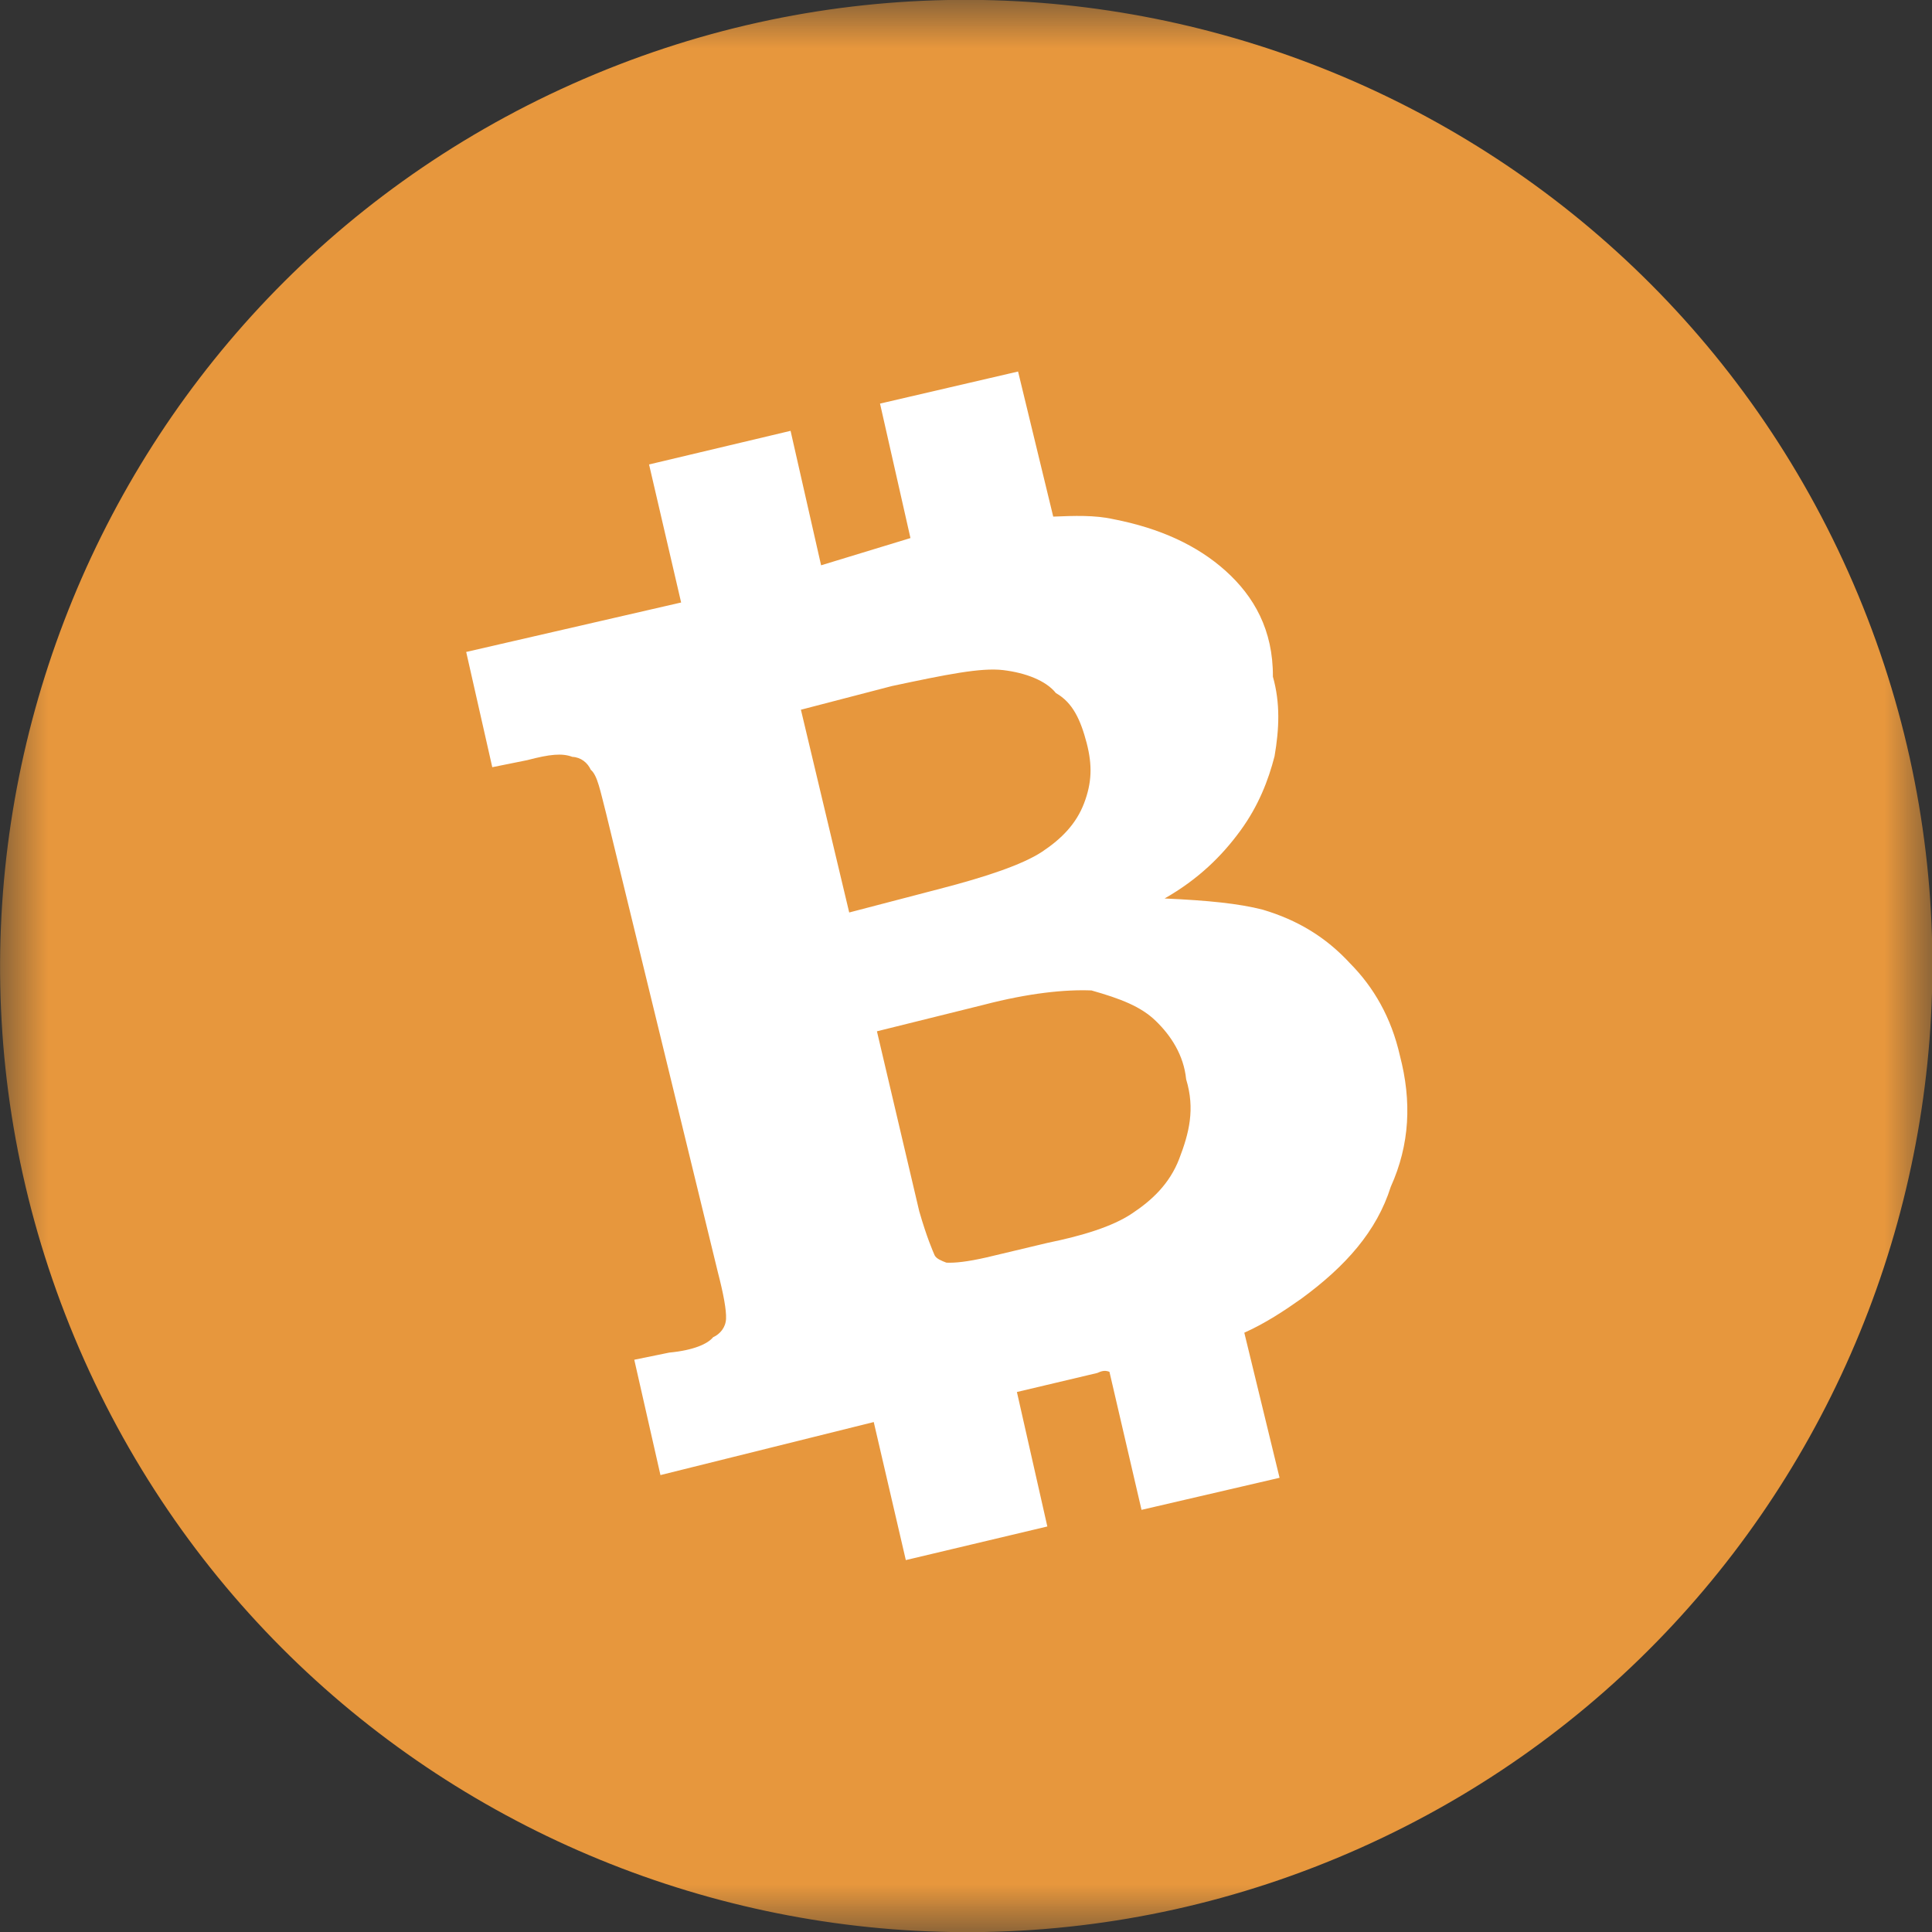 <svg width="20" height="20" viewBox="0 0 20 20" fill="none" xmlns="http://www.w3.org/2000/svg">
<rect x="0" y="0" width="20" height="20" fill="#333333" stroke="none"/>
<mask id="mask0" mask-type="alpha" maskUnits="userSpaceOnUse" x="0" y="0" width="20" height="20">
<rect width="20" height="20" fill="#C4C4C4"/>
</mask>
<g mask="url(#mask0)">
<circle cx="10.002" cy="10" r="9" fill="white"/>
<path d="M11.965 10.569C12.12 10.719 12.254 10.921 12.279 11.173C12.373 11.482 12.309 11.73 12.208 11.994C12.107 12.258 11.92 12.429 11.717 12.563C11.515 12.698 11.206 12.792 10.845 12.866L10.211 13.017C10.013 13.062 9.887 13.075 9.797 13.071C9.745 13.051 9.692 13.03 9.675 12.994C9.659 12.957 9.594 12.811 9.516 12.539L9.078 10.676L10.182 10.402C10.653 10.279 11.03 10.242 11.299 10.253C11.599 10.338 11.811 10.419 11.965 10.569ZM10.386 6.937C10.155 6.909 9.793 6.983 9.233 7.102L8.291 7.347L8.791 9.446L9.733 9.2C10.204 9.078 10.585 8.951 10.788 8.817C10.991 8.682 11.141 8.528 11.222 8.316C11.302 8.105 11.31 7.926 11.249 7.691C11.187 7.455 11.106 7.273 10.931 7.175C10.829 7.046 10.618 6.965 10.386 6.937ZM19.133 5.921C21.384 10.96 19.122 16.878 14.082 19.13C9.042 21.382 3.124 19.119 0.872 14.079C-1.379 9.04 0.883 3.122 5.923 0.87C10.963 -1.382 16.881 0.881 19.133 5.921ZM12.687 5.909C12.394 5.646 12.008 5.468 11.528 5.375C11.334 5.331 11.118 5.339 10.903 5.348L10.539 3.846L9.11 4.178L9.425 5.57L8.5 5.852L8.184 4.46L6.719 4.808L7.051 6.237L4.826 6.749L5.096 7.942L5.458 7.869C5.693 7.807 5.819 7.795 5.925 7.835C6.014 7.839 6.083 7.896 6.116 7.969C6.185 8.026 6.214 8.188 6.275 8.423L7.43 13.165C7.491 13.4 7.52 13.563 7.516 13.652C7.512 13.741 7.455 13.81 7.382 13.843C7.326 13.912 7.18 13.978 6.928 14.002L6.566 14.076L6.837 15.27L9.045 14.721L9.377 16.15L10.842 15.802L10.527 14.41L11.359 14.213C11.396 14.197 11.432 14.18 11.485 14.201L11.817 15.63L13.246 15.298L12.881 13.796C13.101 13.698 13.303 13.563 13.47 13.445C13.932 13.107 14.252 12.745 14.397 12.286C14.595 11.847 14.615 11.4 14.492 10.929C14.402 10.531 14.219 10.219 13.979 9.976C13.722 9.696 13.425 9.522 13.072 9.417C12.824 9.353 12.503 9.321 12.056 9.301C12.405 9.102 12.648 8.862 12.839 8.601C13.029 8.341 13.13 8.077 13.194 7.829C13.243 7.545 13.254 7.276 13.177 7.005C13.18 6.521 12.98 6.172 12.687 5.909Z" fill="#E7973D"/>
</g>
</svg>
